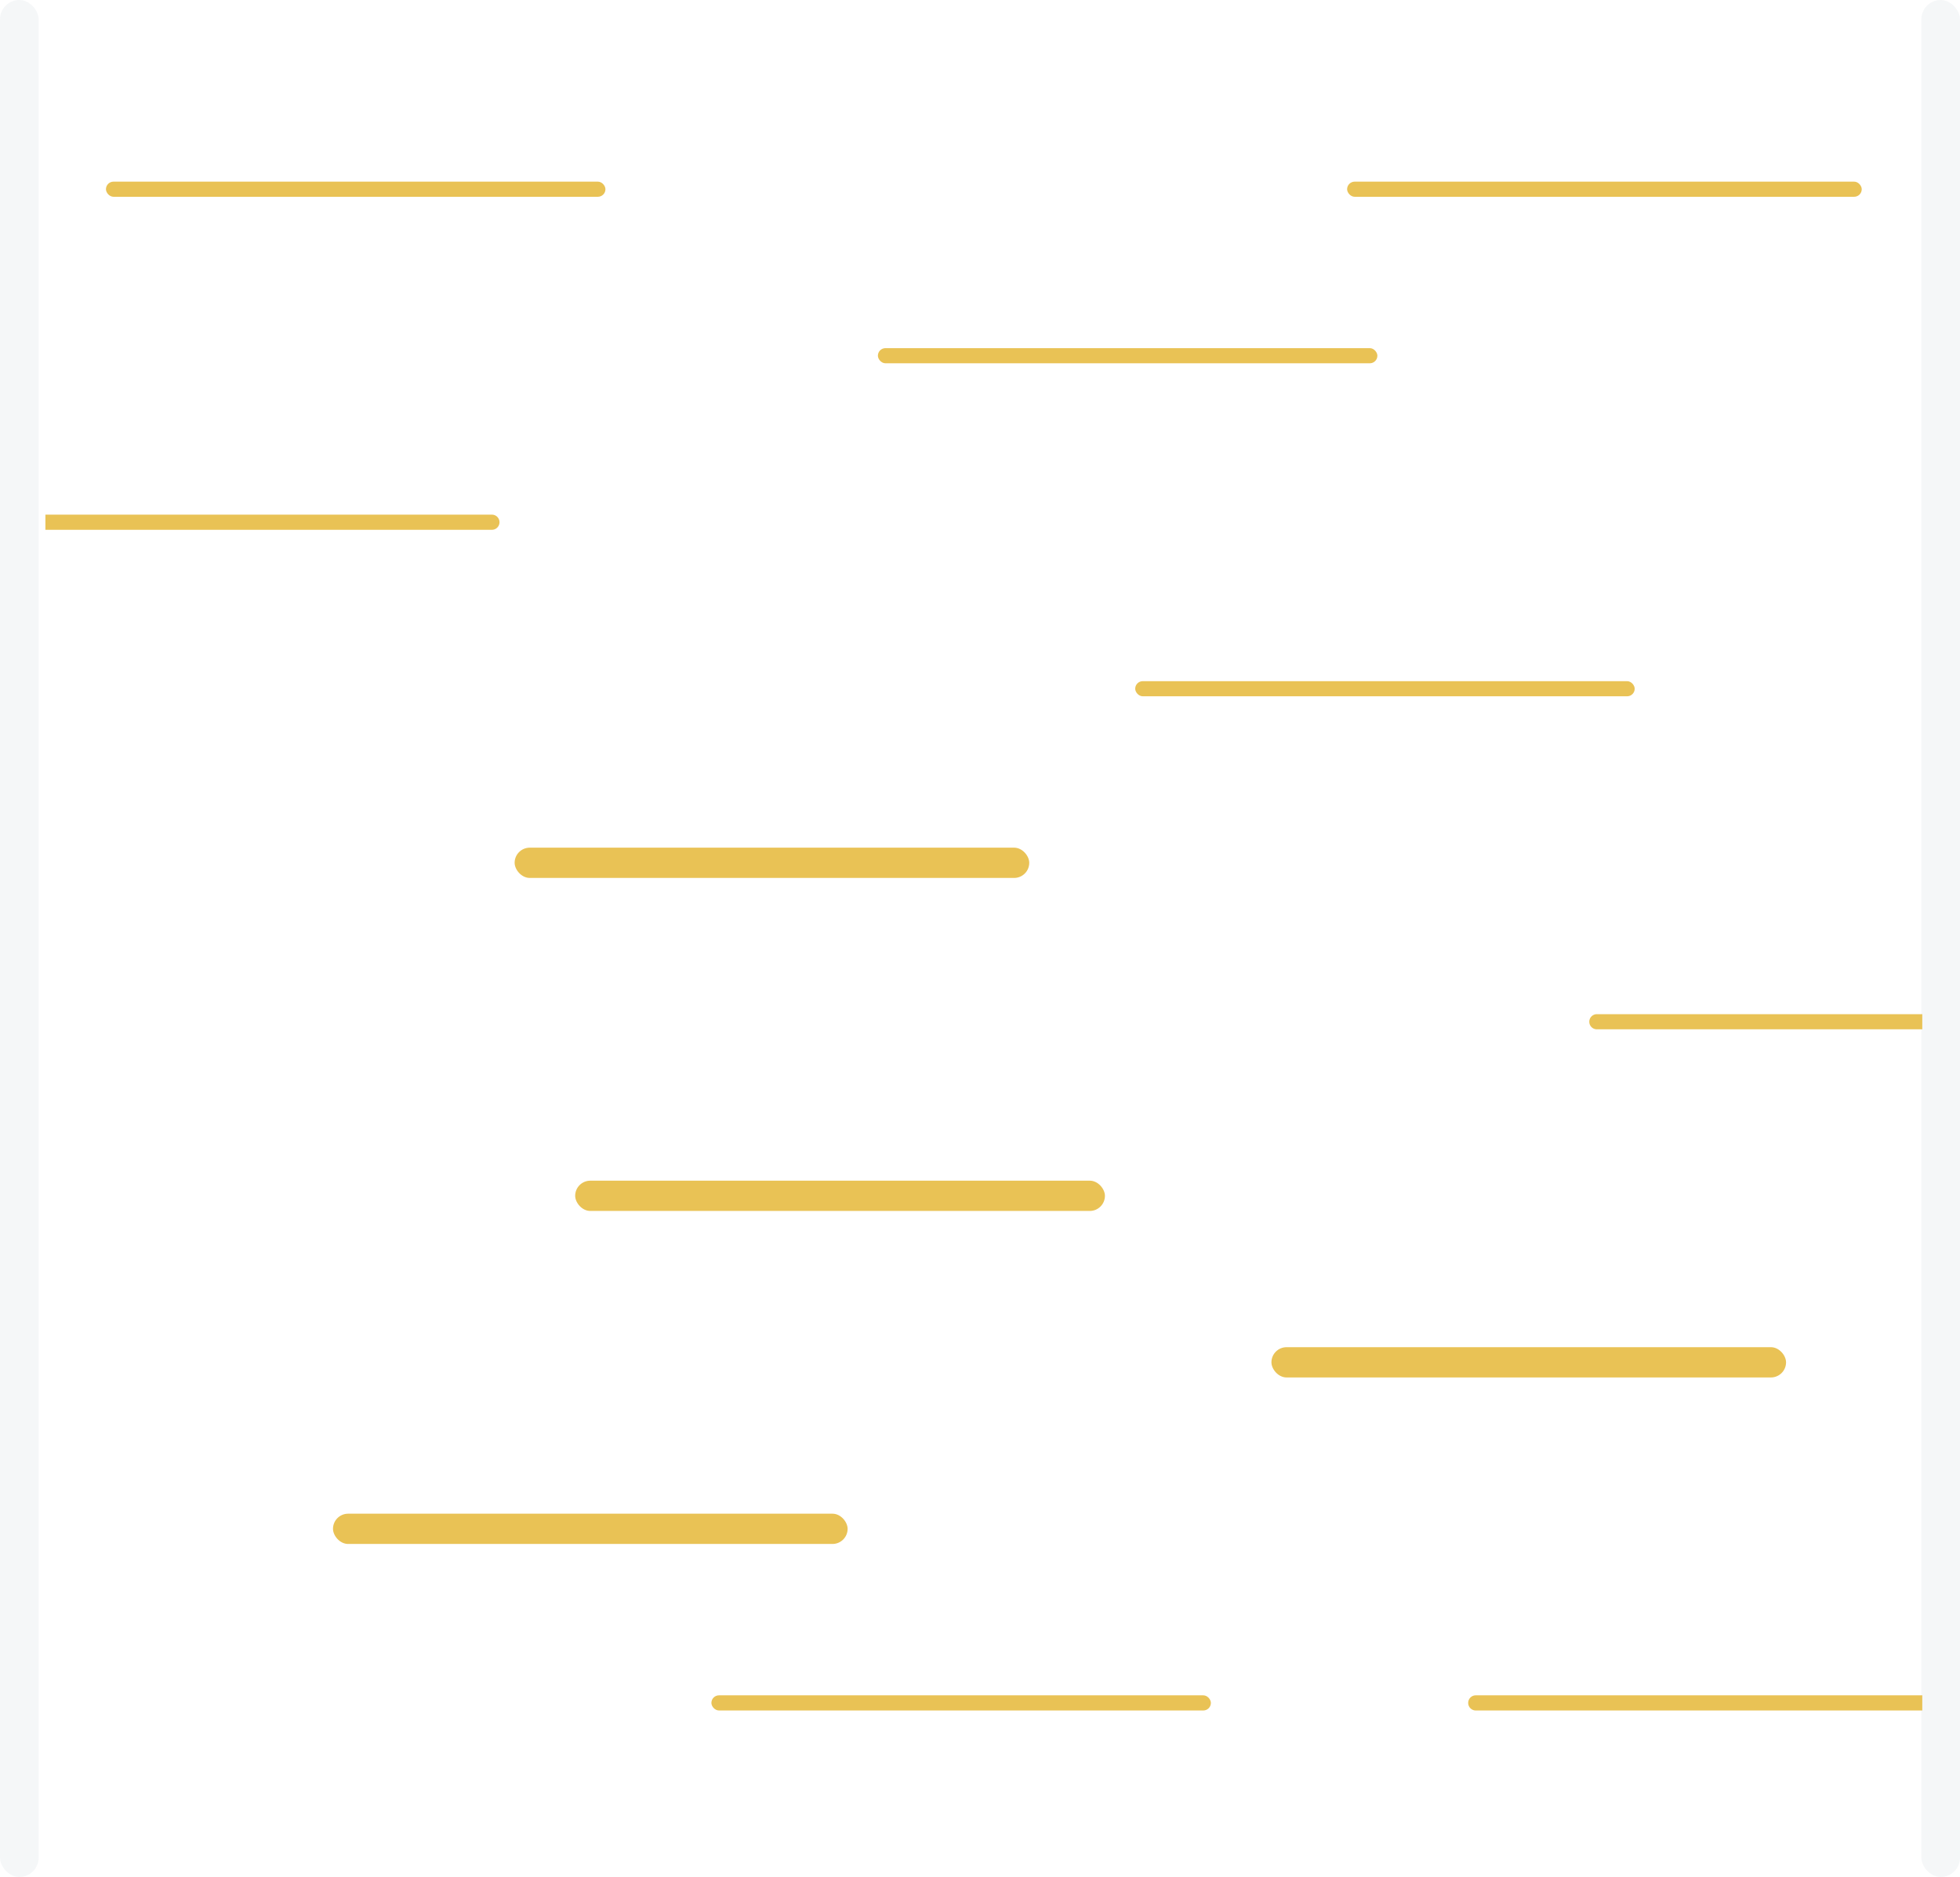 <svg xmlns="http://www.w3.org/2000/svg" width="129.492" height="124" viewBox="0 0 129.492 124">
  <g id="Group_141" data-name="Group 141" transform="translate(-1144 -211)">
    <rect id="Rectangle_66" data-name="Rectangle 66" width="2.553" height="124" rx="1.276" transform="translate(1144 211)" fill="#cfd9de" opacity="0.2"/>
    <rect id="Rectangle_84" data-name="Rectangle 84" width="2.553" height="124" rx="1.276" transform="translate(1270.94 211)" fill="#cfd9de" opacity="0.2"/>
    <rect id="Rectangle_70" data-name="Rectangle 70" width="34" height="2" rx="1" transform="translate(1166 311)" fill="#e9c255"/>
    <rect id="Rectangle_85" data-name="Rectangle 85" width="33" height="1" rx="0.5" transform="translate(1191 323)" fill="#e9c255"/>
    <rect id="Rectangle_78" data-name="Rectangle 78" width="34" height="2" rx="1" transform="translate(1228 300)" fill="#e9c255"/>
    <rect id="Rectangle_71" data-name="Rectangle 71" width="35" height="2" rx="1" transform="translate(1182 289)" fill="#e9c255"/>
    <path id="Subtraction_2" data-name="Subtraction 2" d="M22,1H.5a.5.5,0,1,1,0-1H22V1Z" transform="translate(1249 278)" fill="#e9c255"/>
    <path id="Subtraction_1" data-name="Subtraction 1" d="M30,1H.5a.5.5,0,1,1,0-1H30V1Z" transform="translate(1241 323)" fill="#e9c255"/>
    <path id="Subtraction_3" data-name="Subtraction 3" d="M29.5,1H0V0H29.5a.5.5,0,1,1,0,1Z" transform="translate(1147 245)" fill="#e9c255"/>
    <rect id="Rectangle_89" data-name="Rectangle 89" width="33" height="1" rx="0.5" transform="translate(1219 256)" fill="#e9c255"/>
    <rect id="Rectangle_90" data-name="Rectangle 90" width="34" height="2" rx="1" transform="translate(1178 267)" fill="#e9c255"/>
    <rect id="Rectangle_92" data-name="Rectangle 92" width="33" height="1" rx="0.5" transform="translate(1202 234)" fill="#e9c255"/>
    <rect id="Rectangle_93" data-name="Rectangle 93" width="34" height="1" rx="0.5" transform="translate(1233 223)" fill="#e9c255"/>
    <rect id="Rectangle_95" data-name="Rectangle 95" width="33" height="1" rx="0.5" transform="translate(1151 223)" fill="#e9c255"/>
  </g>
</svg>
